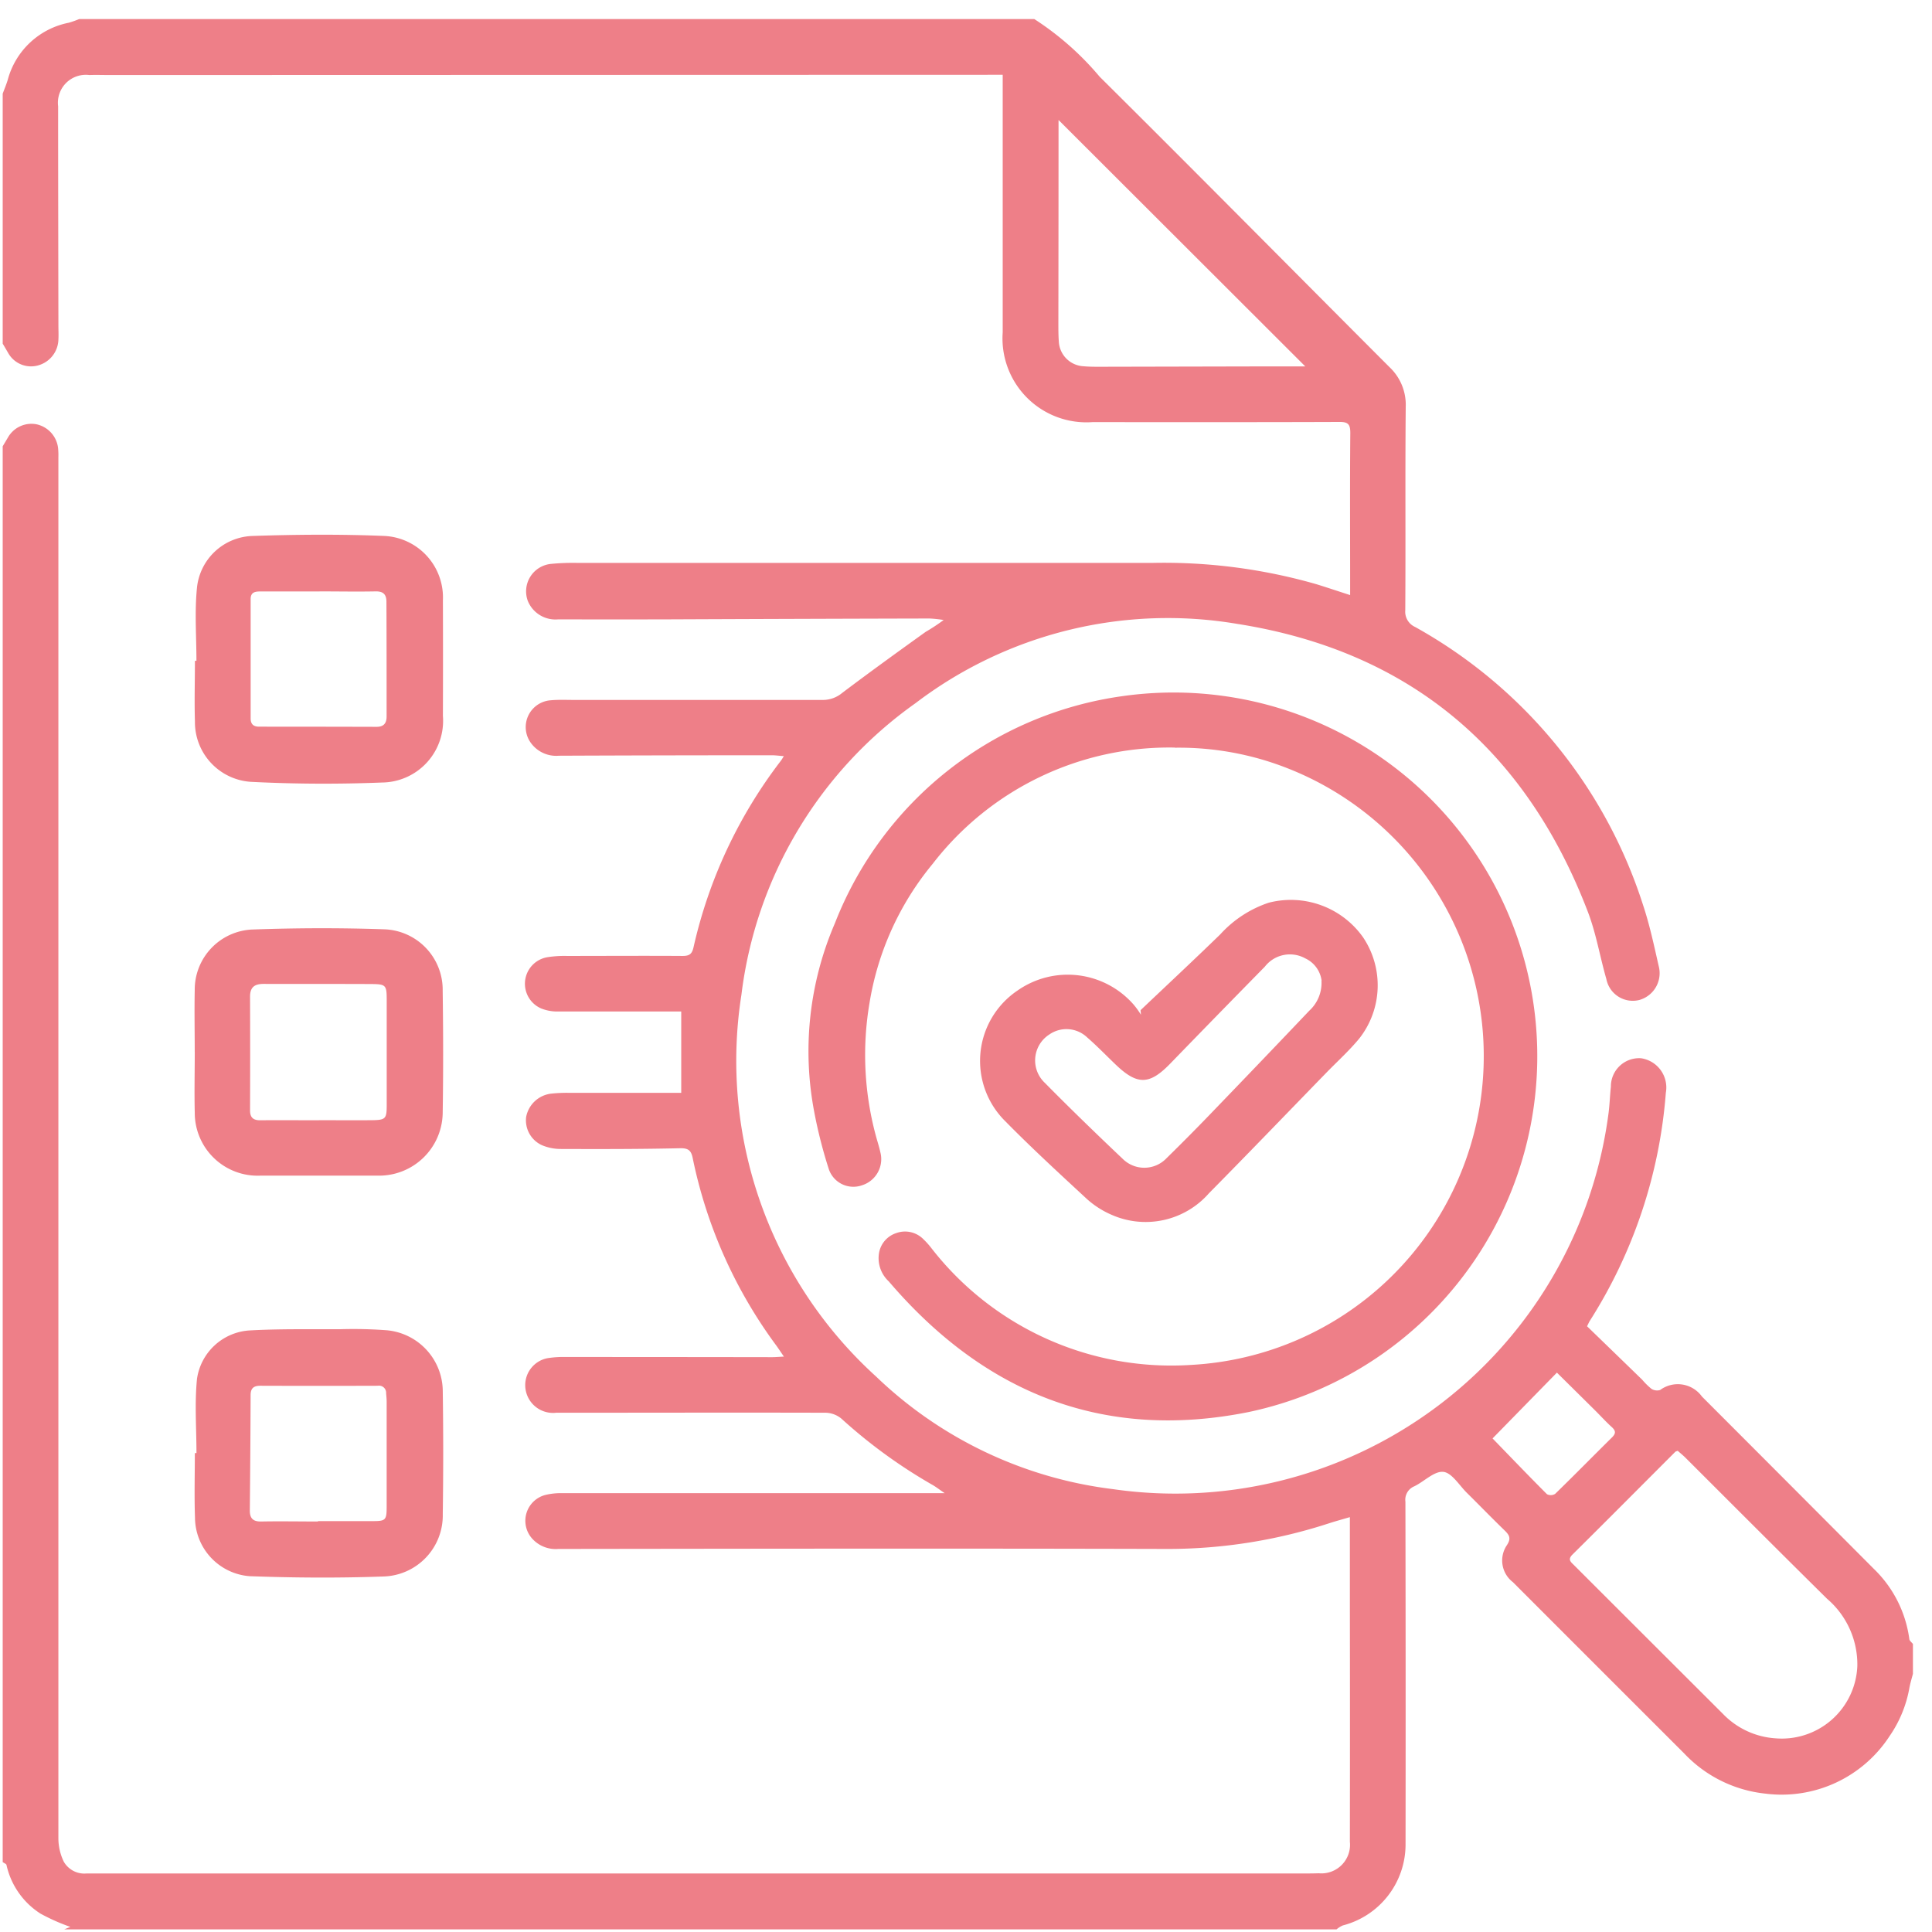 <svg xmlns="http://www.w3.org/2000/svg" xmlns:xlink="http://www.w3.org/1999/xlink" width="68" height="68" viewBox="0 0 68 68">
  <defs>
    <clipPath id="clip-path">
      <rect id="Rectangle_477" data-name="Rectangle 477" width="68" height="68" fill="#ee7f88"/>
    </clipPath>
  </defs>
  <g id="Group_800" data-name="Group 800" transform="translate(-1033 -1353)">
    <g id="Group_797" data-name="Group 797" transform="translate(1033 1353)">
      <g id="Group_791" data-name="Group 791">
        <g id="Group_790" data-name="Group 790" transform="translate(0 0)" clip-path="url(#clip-path)">
          <path id="Path_2129" data-name="Path 2129" d="M36.309,0a10.267,10.267,0,0,1,2.3,2.029c3.417,3.392,6.8,6.816,10.2,10.22a1.821,1.821,0,0,1,.573,1.4c-.022,2.385,0,4.771-.016,7.156a.589.589,0,0,0,.346.591,17.182,17.182,0,0,1,8.022,9.784c.234.7.388,1.432.553,2.156a.98.98,0,0,1-.671,1.186.947.947,0,0,1-1.172-.732c-.227-.786-.36-1.606-.651-2.366-2.188-5.715-6.278-9.184-12.345-10.137a14.656,14.656,0,0,0-11.319,2.791A14.769,14.769,0,0,0,26,34.346,15,15,0,0,0,30.742,47.78a14.586,14.586,0,0,0,8.331,3.961A15.376,15.376,0,0,0,56.514,38.556c.046-.324.053-.654.089-.98a.994.994,0,0,1,1.064-1,1.041,1.041,0,0,1,.87,1.216,17.416,17.416,0,0,1-2.68,8.033c-.022.035-.038.075-.093.184.641.621,1.292,1.251,1.942,1.883a2.509,2.509,0,0,0,.326.321.373.373,0,0,0,.305.039,1.047,1.047,0,0,1,1.471.231q3.028,3.03,6.05,6.065a4.208,4.208,0,0,1,1.249,2.471c.008.062.083.115.127.172v1.051c-.041.158-.089.314-.121.474a4.286,4.286,0,0,1-.7,1.716,4.532,4.532,0,0,1-4.378,2.026,4.584,4.584,0,0,1-2.848-1.41q-3.018-3.015-6.033-6.033a.958.958,0,0,1-.212-1.3c.157-.239.089-.356-.079-.519-.448-.434-.882-.882-1.325-1.32-.272-.268-.532-.711-.832-.742-.319-.034-.673.34-1.024.509a.51.51,0,0,0-.311.54q.013,6.022.005,12.045a2.945,2.945,0,0,1-2.208,2.87.886.886,0,0,0-.221.138H2.167l.214-.087a7.019,7.019,0,0,1-1.048-.465,2.729,2.729,0,0,1-1.2-1.716c-.01-.04-.087-.064-.133-.1V15.036c.061-.1.12-.2.182-.305a.952.952,0,0,1,1-.47.97.97,0,0,1,.767.837,2.521,2.521,0,0,1,.011.328q0,24.308,0,48.616a1.9,1.9,0,0,0,.189.81.833.833,0,0,0,.8.417c.547,0,1.094,0,1.641,0H45.73c.2,0,.394,0,.591-.007a1.007,1.007,0,0,0,1.095-1.109q.006-4.1,0-8.207c0-1.058,0-2.116,0-3.219-.254.075-.491.139-.724.214a18.3,18.3,0,0,1-5.7.906c-7.145-.02-14.29-.009-21.436,0a1.114,1.114,0,0,1-.912-.355.939.939,0,0,1,.483-1.552,2.312,2.312,0,0,1,.552-.057q6.22,0,12.441,0h1.034c-.195-.133-.309-.223-.435-.294a18.191,18.191,0,0,1-3.2-2.329.9.9,0,0,0-.549-.207c-3.162-.009-6.325,0-9.487,0a.98.98,0,0,1-1.092-.962.966.966,0,0,1,.783-.958,3.443,3.443,0,0,1,.621-.042q3.644,0,7.287.006c.115,0,.231-.011.414-.02-.112-.162-.186-.276-.266-.387A16.724,16.724,0,0,1,24.288,40.1c-.052-.264-.142-.364-.445-.357-1.4.032-2.8.031-4.2.026a1.7,1.7,0,0,1-.666-.134.962.962,0,0,1-.554-.989,1.016,1.016,0,0,1,.868-.823,5.084,5.084,0,0,1,.622-.03c1.312,0,2.624,0,3.969,0V34.931h-.447c-1.3,0-2.6,0-3.906,0a1.526,1.526,0,0,1-.572-.106.947.947,0,0,1,.218-1.806,3.831,3.831,0,0,1,.685-.044c1.357,0,2.714-.009,4.07,0,.243,0,.333-.068.387-.314a16.852,16.852,0,0,1,3.077-6.562c.025-.033.045-.07.1-.156-.17-.013-.3-.032-.436-.031q-3.742,0-7.484.016a1.1,1.1,0,0,1-.973-.436.946.946,0,0,1,.681-1.515c.282-.026.569-.012.853-.012q4.366,0,8.732,0a1.06,1.06,0,0,0,.681-.248c.967-.73,1.95-1.44,2.935-2.147a6.886,6.886,0,0,0,.636-.419,4.44,4.44,0,0,0-.5-.053q-4.546.011-9.092.03-1.986.006-3.972,0a1.049,1.049,0,0,1-1.074-.652.971.971,0,0,1,.82-1.3,7.914,7.914,0,0,1,.95-.034q10.094,0,20.187,0a19.441,19.441,0,0,1,5.8.749c.382.118.762.246,1.187.383v-.488c0-1.74-.01-3.48.006-5.219,0-.3-.074-.389-.378-.387-2.9.011-5.8.007-8.7.006a2.953,2.953,0,0,1-3.156-3.162q0-4.317,0-8.633V1.961h-.432L3.773,1.97c-.241,0-.481-.009-.722,0a.983.983,0,0,0-1.1,1.1c0,2.571.006,5.143.01,7.714,0,.164.009.328,0,.492a.971.971,0,0,1-.716.914.921.921,0,0,1-1.045-.425C.133,11.65.068,11.536,0,11.425v-8.8c.06-.161.127-.32.177-.484A2.779,2.779,0,0,1,2.327.129,3.413,3.413,0,0,0,2.692,0ZM58.958,50.391c-.048.019-.073.022-.087.036-1.206,1.206-2.408,2.417-3.62,3.617-.179.177-.056.263.051.37q2.623,2.621,5.247,5.24a2.823,2.823,0,0,0,1.857.859,2.661,2.661,0,0,0,2.871-2.55A3.038,3.038,0,0,0,64.211,55.6c-1.665-1.645-3.317-3.3-4.975-4.956-.091-.091-.192-.172-.278-.249M45.845,12.224,37.162,3.552c.007-.036,0,0,0,.026q0,3.559-.006,7.118c0,.219,0,.438.016.656a.918.918,0,0,0,.869.868c.174.016.349.018.524.018l5.937-.013h1.347m6.592,37.735c.583.6,1.241,1.288,1.912,1.96a.294.294,0,0,0,.286-.01c.674-.655,1.333-1.327,2-1.986.147-.145.138-.238-.011-.372-.2-.182-.386-.387-.58-.58-.47-.466-.941-.931-1.345-1.331l-2.267,2.318" transform="translate(0.095 0.671)" fill="#ee7f88"/>
          <path id="Path_2130" data-name="Path 2130" d="M38.646,108.091c0-.852-.066-1.71.017-2.553a2.029,2.029,0,0,1,1.954-1.841c1.55-.052,3.105-.064,4.654,0a2.168,2.168,0,0,1,2.05,2.264q.007,2.034,0,4.069a2.172,2.172,0,0,1-2.14,2.345c-1.539.061-3.085.054-4.622-.024a2.106,2.106,0,0,1-1.966-2.127c-.022-.71,0-1.422,0-2.133Zm4.338-2.441v0c-.689,0-1.378,0-2.067,0-.181,0-.363.01-.363.266q0,2.1,0,4.2c0,.2.093.294.3.293q2.066,0,4.133.006c.264,0,.352-.14.352-.366,0-1.345,0-2.691-.006-4.036,0-.256-.11-.37-.38-.365-.656.013-1.313,0-1.969,0" transform="translate(-31.732 -84.833)" fill="#ee7f88"/>
          <path id="Path_2131" data-name="Path 2131" d="M38.645,267.728c0-.873-.068-1.753.019-2.618a1.994,1.994,0,0,1,1.831-1.7c1.069-.061,2.142-.04,3.214-.044a15.762,15.762,0,0,1,1.638.037,2.165,2.165,0,0,1,1.967,2.14q.031,2.165,0,4.332a2.149,2.149,0,0,1-2.088,2.194c-1.572.057-3.149.047-4.721-.011a2.082,2.082,0,0,1-1.912-2.068c-.027-.754-.005-1.509-.005-2.264h.057m4.276,2.4v-.006c.646,0,1.291,0,1.937,0,.445,0,.48-.04.481-.494q0-1.855,0-3.709c0-.1-.011-.2-.019-.294a.251.251,0,0,0-.293-.267q-2.067.007-4.135,0c-.229,0-.34.084-.341.326q-.008,2.034-.028,4.069c0,.274.116.388.4.383.667-.013,1.335,0,2,0" transform="translate(-31.73 -216.582)" fill="#ee7f88"/>
          <path id="Path_2132" data-name="Path 2132" d="M38.579,187.113c0-.722-.015-1.444,0-2.166a2.117,2.117,0,0,1,2.026-2.139c1.551-.056,3.107-.061,4.658-.007a2.129,2.129,0,0,1,2.043,2.161c.02,1.444.023,2.888,0,4.332a2.239,2.239,0,0,1-2.258,2.177q-2.084,0-4.168,0a2.212,2.212,0,0,1-2.3-2.225c-.018-.711,0-1.422,0-2.133m4.37,2.406v0c.623,0,1.246.006,1.868,0,.481-.006.518-.051.518-.532q0-1.836,0-3.671c0-.555-.017-.586-.558-.589-1.256-.007-2.513,0-3.769-.005-.328,0-.484.117-.483.454q.008,2,0,4c0,.25.114.348.361.346.688-.007,1.376,0,2.065,0" transform="translate(-31.725 -150.092)" fill="#ee7f88"/>
          <path id="Path_2133" data-name="Path 2133" d="M174.9,137.164a10.516,10.516,0,0,0-8.524,4.09,10.256,10.256,0,0,0-2.225,4.9,10.92,10.92,0,0,0,.251,4.774c.046.157.093.314.129.473a.964.964,0,0,1-.641,1.168.912.912,0,0,1-1.182-.6,16.7,16.7,0,0,1-.5-1.967,11.37,11.37,0,0,1,.725-6.655,12.745,12.745,0,0,1,10.126-7.994,12.8,12.8,0,0,1,4.427,25.2c-5.115,1.025-9.308-.679-12.657-4.6a1.114,1.114,0,0,1-.346-.982.894.894,0,0,1,.6-.715.906.906,0,0,1,.946.194,2.891,2.891,0,0,1,.307.341,10.693,10.693,0,0,0,9.155,4.1,10.884,10.884,0,0,0,2.638-21.257,10.443,10.443,0,0,0-3.238-.465" transform="translate(-133.547 -110.852)" fill="#ee7f88"/>
          <path id="Path_2134" data-name="Path 2134" d="M202.13,180.929c.935-.887,1.877-1.767,2.8-2.663a4.022,4.022,0,0,1,1.706-1.116,3.113,3.113,0,0,1,3.321,1.215,3.029,3.029,0,0,1-.123,3.553c-.352.43-.769.806-1.158,1.205-1.38,1.419-2.751,2.846-4.142,4.253a2.962,2.962,0,0,1-3.415.763,3.175,3.175,0,0,1-.878-.559c-.973-.9-1.946-1.795-2.873-2.737a2.985,2.985,0,0,1,.425-4.6,3.08,3.08,0,0,1,4.078.479,2.8,2.8,0,0,1,.269.371l-.012-.162M208.5,179.9a1.007,1.007,0,0,0-.577-.792,1.115,1.115,0,0,0-1.421.292q-1.67,1.7-3.324,3.406c-.736.761-1.163.774-1.932.036-.332-.318-.651-.65-1-.953a1.056,1.056,0,0,0-1.332-.1,1.083,1.083,0,0,0-.157,1.7c.9.912,1.817,1.8,2.747,2.681a1.079,1.079,0,0,0,1.54-.031c.6-.588,1.194-1.189,1.778-1.8q1.629-1.689,3.245-3.39a1.322,1.322,0,0,0,.427-1.056" transform="translate(-161.983 -145.377)" fill="#ee7f88"/>
        </g>
      </g>
    </g>
  </g>
</svg>
